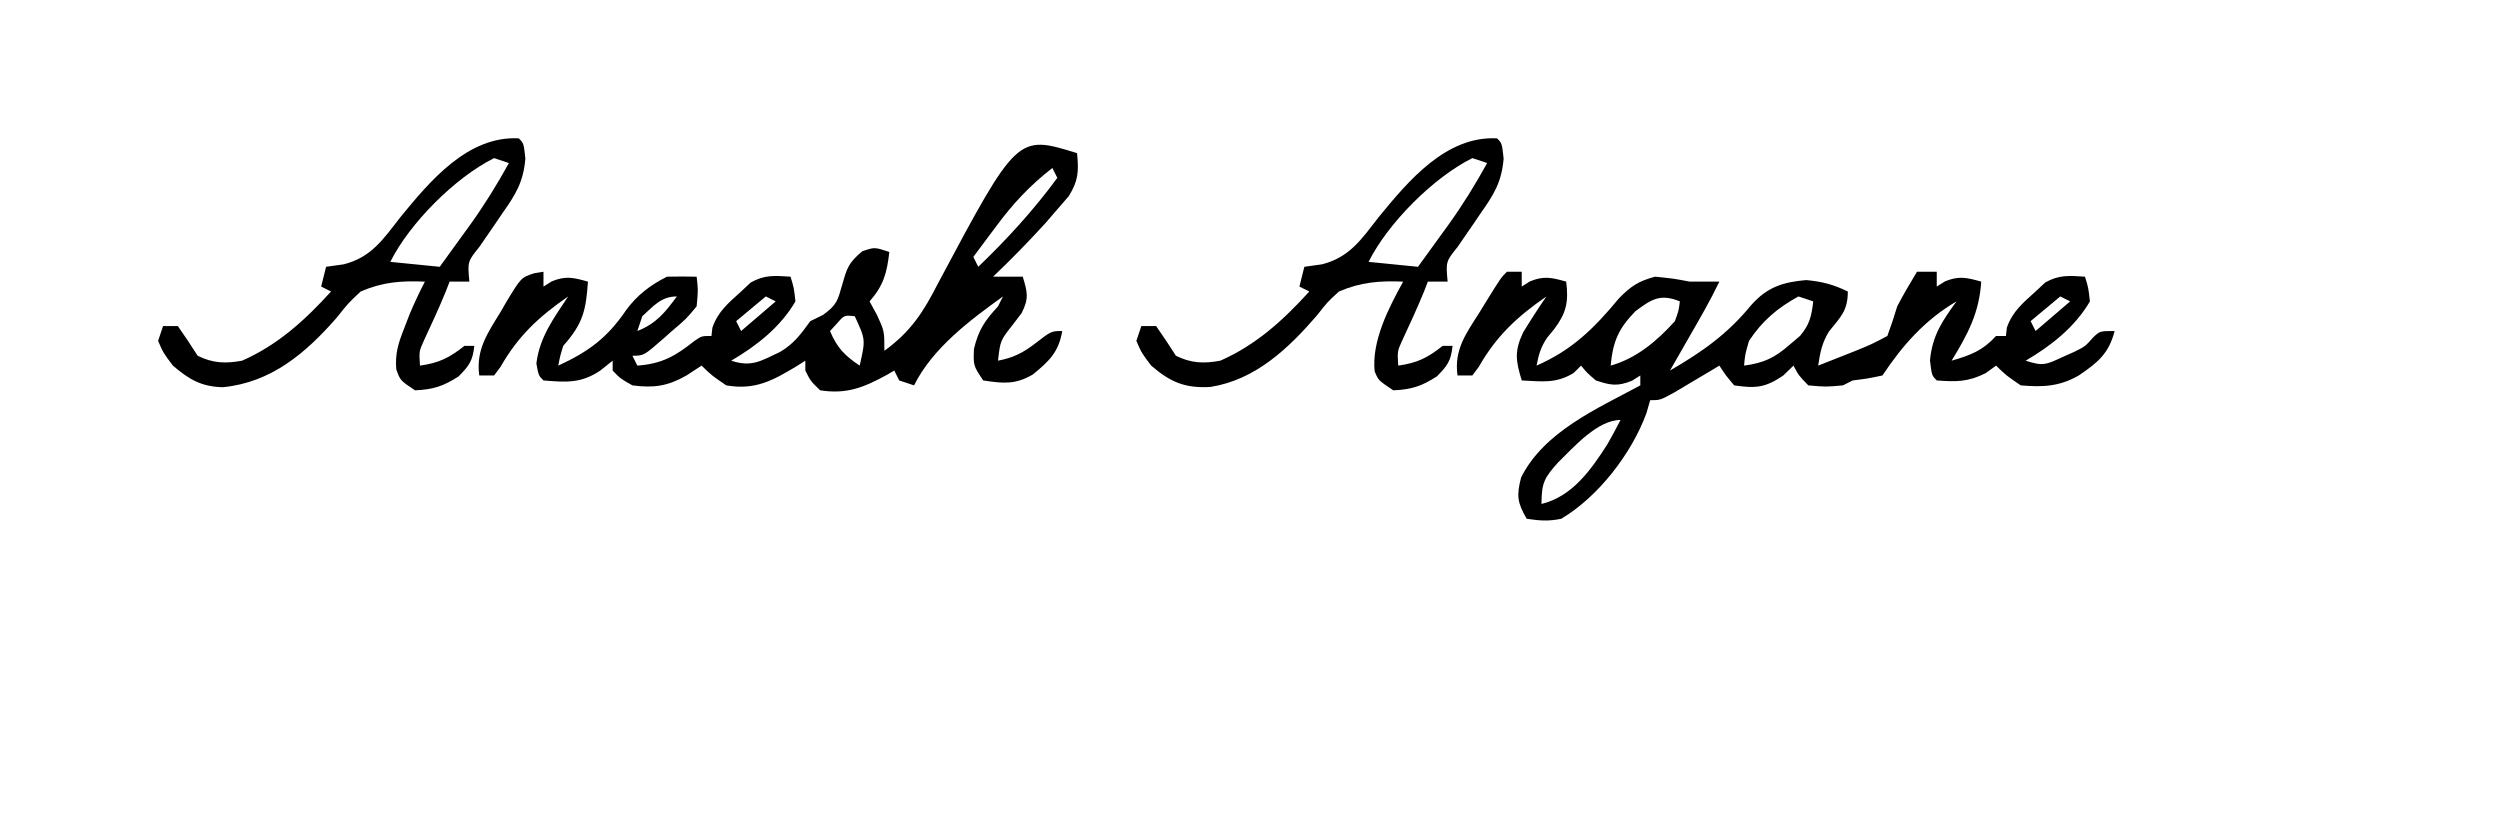 <?xml version="1.0" encoding="UTF-8"?>
<svg version="1.1" xmlns="http://www.w3.org/2000/svg" width="506" height="169">
<path d="M0 0 C0.99 0 1.98 0 3 0 C3 0.99 3 1.98 3 3 C3.557 2.649 4.114 2.299 4.688 1.938 C7.539 0.782 9.085 1.19 12 2 C12.507 6.156 12.025 8.349 9.562 11.625 C9.11 12.174 8.658 12.723 8.191 13.289 C6.875 15.179 6.427 16.752 6 19 C13.207 15.849 17.651 11.451 22.641 5.426 C25.084 2.913 26.641 1.89 30 1 C33.688 1.375 33.688 1.375 37 2 C37.66 2 38.32 2 39 2 C40.32 2 41.64 2 43 2 C41.149 5.857 39.007 9.544 36.875 13.25 C36.502 13.9 36.13 14.549 35.746 15.219 C34.832 16.813 33.916 18.407 33 20 C39.528 16.222 44.684 12.584 49.457 6.734 C52.681 3.111 55.842 2.102 60.562 1.688 C63.806 1.982 66.089 2.589 69 4 C69 7.889 67.546 9.148 65.191 12.086 C63.775 14.361 63.394 16.367 63 19 C64.584 18.377 66.167 17.752 67.75 17.125 C69.073 16.603 69.073 16.603 70.422 16.07 C73.791 14.694 73.791 14.694 77 13 C77.735 11.024 78.391 9.018 79 7 C80.24 4.601 81.609 2.318 83 0 C84.32 0 85.64 0 87 0 C87 0.99 87 1.98 87 3 C87.557 2.649 88.114 2.299 88.688 1.938 C91.539 0.782 93.085 1.19 96 2 C95.597 8.316 93.288 12.65 90 18 C93.861 16.884 96.295 15.975 99 13 C99.66 13 100.32 13 101 13 C101.093 12.165 101.093 12.165 101.188 11.312 C102.35 8.004 104.426 6.334 107 4 C107.959 3.103 107.959 3.103 108.938 2.188 C111.704 0.595 113.866 0.786 117 1 C117.691 3.246 117.691 3.246 118 6 C114.964 11.208 110.136 14.994 105 18 C108.565 19.188 109.2 18.768 112.5 17.25 C113.273 16.905 114.047 16.559 114.844 16.203 C117.046 15.109 117.046 15.109 118.594 13.359 C120 12 120 12 123 12 C121.808 16.634 119.533 18.405 115.754 20.984 C111.847 23.247 108.426 23.382 104 23 C101.062 21 101.062 21 99 19 C98.319 19.495 97.639 19.99 96.938 20.5 C93.385 22.314 90.94 22.303 87 22 C86 21 86 21 85.625 17.938 C86.103 12.919 88.088 10.004 91 6 C84.606 9.743 80.094 14.858 76 21 C73 21.625 73 21.625 70 22 C69.34 22.33 68.68 22.66 68 23 C64.562 23.312 64.562 23.312 61 23 C59.062 21 59.062 21 58 19 C57.319 19.66 56.639 20.32 55.938 21 C52.287 23.486 50.335 23.642 46 23 C44.289 20.969 44.289 20.969 43 19 C42.157 19.505 41.314 20.011 40.445 20.531 C39.35 21.181 38.254 21.831 37.125 22.5 C36.034 23.15 34.944 23.799 33.82 24.469 C31 26 31 26 29 26 C28.745 26.878 28.49 27.756 28.227 28.66 C25.24 36.792 18.523 45.513 11 50 C8.384 50.536 6.684 50.391 4 50 C2.11 46.717 1.91 45.348 2.875 41.625 C7.555 32.324 18.252 27.73 27 23 C27 22.34 27 21.68 27 21 C26.443 21.351 25.886 21.701 25.312 22.062 C22.383 23.25 20.974 22.991 18 22 C16.188 20.438 16.188 20.438 15 19 C14.505 19.495 14.01 19.99 13.5 20.5 C9.884 22.67 7.178 22.209 3 22 C1.798 18.051 1.474 16.114 3.27 12.309 C4.781 9.82 6.34 7.392 8 5 C2.065 9.102 -2.115 12.98 -5.711 19.277 C-6.136 19.846 -6.562 20.414 -7 21 C-7.99 21 -8.98 21 -10 21 C-10.722 15.755 -8.258 12.496 -5.562 8.25 C-5.142 7.566 -4.721 6.881 -4.287 6.176 C-1.221 1.221 -1.221 1.221 0 0 Z M26 8 C22.573 11.522 21.454 14.117 21 19 C26.247 17.524 30.396 13.992 34 10 C34.77 7.876 34.77 7.876 35 6 C31.063 4.396 29.293 5.53 26 8 Z M59 5 C54.733 7.361 51.684 9.924 49 14 C48.211 16.685 48.211 16.685 48 19 C52.008 18.467 54.219 17.411 57.25 14.75 C57.936 14.167 58.622 13.585 59.328 12.984 C61.286 10.661 61.65 8.982 62 6 C61.01 5.67 60.02 5.34 59 5 Z M112 5 C109.03 7.475 109.03 7.475 106 10 C106.33 10.66 106.66 11.32 107 12 C109.31 10.02 111.62 8.04 114 6 C113.34 5.67 112.68 5.34 112 5 Z M10.297 38.66 C7.565 41.73 7 42.746 7 47 C13.243 45.487 17.014 40.095 20.336 34.918 C21.264 33.301 22.139 31.654 23 30 C18.31 30 13.519 35.519 10.297 38.66 Z " fill="#000000" transform="translate(305,55)"/>
<path d="M0 0 C0.345 3.673 0.289 5.536 -1.688 8.711 C-2.832 10.03 -2.832 10.03 -4 11.375 C-4.813 12.317 -5.627 13.26 -6.465 14.23 C-9.863 17.943 -13.353 21.532 -17 25 C-15.02 25 -13.04 25 -11 25 C-10.051 28.069 -9.711 29.44 -11.215 32.352 C-11.783 33.102 -12.352 33.852 -12.938 34.625 C-15.541 37.922 -15.541 37.922 -16 42 C-12.858 41.398 -10.897 40.387 -8.375 38.438 C-5.212 36 -5.212 36 -3 36 C-3.738 40.299 -5.656 42.102 -8.953 44.793 C-12.496 46.882 -14.973 46.614 -19 46 C-21 43 -21 43 -20.875 39.625 C-19.933 35.72 -18.676 33.926 -16 31 C-15.67 30.34 -15.34 29.68 -15 29 C-21.71 33.831 -29.22 39.439 -33 47 C-34.485 46.505 -34.485 46.505 -36 46 C-36.33 45.34 -36.66 44.68 -37 44 C-37.496 44.289 -37.993 44.578 -38.504 44.875 C-43.121 47.398 -46.609 48.846 -52 48 C-53.938 46.125 -53.938 46.125 -55 44 C-55 43.34 -55 42.68 -55 42 C-55.568 42.361 -56.137 42.722 -56.723 43.094 C-61.592 46.02 -65.157 48.011 -71 47 C-73.938 45 -73.938 45 -76 43 C-77.011 43.66 -78.021 44.32 -79.062 45 C-82.829 47.143 -85.635 47.576 -90 47 C-92.438 45.625 -92.438 45.625 -94 44 C-94 43.34 -94 42.68 -94 42 C-94.825 42.66 -95.65 43.32 -96.5 44 C-100.369 46.613 -103.427 46.388 -108 46 C-109 45 -109 45 -109.438 42.562 C-108.784 37.238 -105.928 33.409 -103 29 C-108.935 33.102 -113.115 36.98 -116.711 43.277 C-117.136 43.846 -117.562 44.414 -118 45 C-118.99 45 -119.98 45 -121 45 C-121.685 39.802 -119.368 36.509 -116.75 32.25 C-116.354 31.566 -115.959 30.881 -115.551 30.176 C-112.529 25.172 -112.529 25.172 -109.853 24.3 C-109.241 24.201 -108.63 24.102 -108 24 C-108 24.99 -108 25.98 -108 27 C-107.443 26.649 -106.886 26.299 -106.312 25.938 C-103.461 24.782 -101.915 25.19 -99 26 C-99.397 31.856 -100.016 34.518 -104 39 C-104.64 41.08 -104.64 41.08 -105 43 C-98.926 40.193 -95.11 37.412 -91.344 31.867 C-89.125 28.784 -86.373 26.686 -83 25 C-81 24.96 -79 24.957 -77 25 C-76.688 27.688 -76.688 27.688 -77 31 C-79.125 33.562 -79.125 33.562 -82 36 C-82.527 36.469 -83.054 36.938 -83.598 37.422 C-87.688 41 -87.688 41 -90 41 C-89.67 41.66 -89.34 42.32 -89 43 C-84.028 42.636 -81.304 41.07 -77.516 38.059 C-76 37 -76 37 -74 37 C-73.938 36.443 -73.876 35.886 -73.812 35.312 C-72.65 32.004 -70.574 30.334 -68 28 C-67.041 27.103 -67.041 27.103 -66.062 26.188 C-63.296 24.595 -61.134 24.786 -58 25 C-57.309 27.246 -57.309 27.246 -57 30 C-60.036 35.208 -64.864 38.994 -70 42 C-65.855 43.382 -63.976 42.035 -60.145 40.246 C-57.365 38.631 -55.861 36.592 -54 34 C-53.154 33.587 -52.309 33.175 -51.438 32.75 C-48.578 30.697 -48.439 29.789 -47.5 26.5 C-46.54 23.149 -46.249 22.211 -43.5 19.875 C-41 19 -41 19 -38 20 C-38.479 24.219 -39.166 26.797 -42 30 C-41.505 30.907 -41.01 31.815 -40.5 32.75 C-39 36 -39 36 -39 40 C-33.654 36.118 -31.095 32.148 -28.125 26.312 C-12.092 -3.753 -12.092 -3.753 0 0 Z M-5 3 C-9.539 6.534 -12.967 10.195 -16.375 14.812 C-16.825 15.41 -17.275 16.007 -17.738 16.623 C-18.832 18.077 -19.917 19.538 -21 21 C-20.67 21.66 -20.34 22.32 -20 23 C-14.118 17.358 -8.83 11.569 -4 5 C-4.33 4.34 -4.66 3.68 -5 3 Z M-88 33 C-88.33 33.99 -88.66 34.98 -89 36 C-85.205 34.509 -83.39 32.243 -81 29 C-84.191 29 -85.698 30.934 -88 33 Z M-63 29 C-65.97 31.475 -65.97 31.475 -69 34 C-68.67 34.66 -68.34 35.32 -68 36 C-65.69 34.02 -63.38 32.04 -61 30 C-61.66 29.67 -62.32 29.34 -63 29 Z M-48.625 34.5 C-49.079 34.995 -49.532 35.49 -50 36 C-48.607 39.367 -47.021 40.986 -44 43 C-42.8 37.718 -42.8 37.718 -45 33 C-47.124 32.774 -47.124 32.774 -48.625 34.5 Z " fill="#000000" transform="translate(218,31)"/>
<path d="M0 0 C1 1 1 1 1.336 4.109 C0.921 8.912 -0.655 11.395 -3.375 15.25 C-3.788 15.861 -4.2 16.472 -4.625 17.102 C-5.736 18.744 -6.867 20.373 -8 22 C-10.37 24.954 -10.37 24.954 -10 29 C-11.32 29 -12.64 29 -14 29 C-14.248 29.639 -14.495 30.279 -14.75 30.938 C-16.128 34.315 -17.651 37.61 -19.195 40.914 C-20.18 43.094 -20.18 43.094 -20 46 C-16.133 45.463 -14.034 44.407 -11 42 C-10.34 42 -9.68 42 -9 42 C-9.322 45.007 -10.008 46.008 -12.188 48.188 C-15.287 50.185 -17.33 50.84 -21 51 C-24 49 -24 49 -24.766 47.18 C-25.425 41.051 -21.883 34.216 -19 29 C-23.849 28.806 -27.523 29.096 -32 31 C-34.343 33.149 -34.343 33.149 -36.375 35.75 C-42.16 42.477 -48.865 48.873 -58.004 50.316 C-63.179 50.621 -66.129 49.331 -70 46 C-71.938 43.438 -71.938 43.438 -73 41 C-72.67 40.01 -72.34 39.02 -72 38 C-71.01 38 -70.02 38 -69 38 C-67.619 39.967 -66.285 41.969 -65 44 C-61.942 45.529 -59.294 45.625 -56 45 C-48.739 41.8 -43.282 36.813 -38 31 C-38.66 30.67 -39.32 30.34 -40 30 C-39.67 28.68 -39.34 27.36 -39 26 C-37.237 25.753 -37.237 25.753 -35.438 25.5 C-29.851 24.096 -27.409 20.392 -24 16 C-17.949 8.616 -10.339 -0.53 0 0 Z M-5 4 C-12.94 7.97 -22.095 17.19 -26 25 C-22.7 25.33 -19.4 25.66 -16 26 C-14.412 23.816 -12.83 21.628 -11.25 19.438 C-10.807 18.828 -10.363 18.219 -9.906 17.592 C-6.98 13.526 -4.417 9.388 -2 5 C-2.99 4.67 -3.98 4.34 -5 4 Z " fill="#000000" transform="translate(303,28)"/>
<path d="M0 0 C1 1 1 1 1.336 4.109 C0.921 8.912 -0.655 11.395 -3.375 15.25 C-3.788 15.861 -4.2 16.472 -4.625 17.102 C-5.736 18.744 -6.867 20.373 -8 22 C-10.37 24.954 -10.37 24.954 -10 29 C-11.32 29 -12.64 29 -14 29 C-14.248 29.639 -14.495 30.279 -14.75 30.938 C-16.128 34.315 -17.651 37.61 -19.195 40.914 C-20.18 43.094 -20.18 43.094 -20 46 C-16.133 45.463 -14.034 44.407 -11 42 C-10.34 42 -9.68 42 -9 42 C-9.322 45.007 -10.008 46.008 -12.188 48.188 C-15.287 50.185 -17.33 50.84 -21 51 C-24 49 -24 49 -24.801 46.723 C-25.039 43.465 -24.38 41.467 -23.188 38.438 C-22.83 37.508 -22.473 36.579 -22.105 35.621 C-21.152 33.36 -20.132 31.176 -19 29 C-23.851 28.806 -27.53 29.07 -32 31 C-34.536 33.38 -34.536 33.38 -36.812 36.25 C-43.087 43.46 -50.122 49.44 -59.938 50.375 C-64.237 50.253 -66.717 48.825 -70 46 C-71.938 43.438 -71.938 43.438 -73 41 C-72.67 40.01 -72.34 39.02 -72 38 C-71.01 38 -70.02 38 -69 38 C-67.619 39.967 -66.285 41.969 -65 44 C-61.942 45.529 -59.294 45.625 -56 45 C-48.739 41.8 -43.282 36.813 -38 31 C-38.66 30.67 -39.32 30.34 -40 30 C-39.67 28.68 -39.34 27.36 -39 26 C-37.237 25.753 -37.237 25.753 -35.438 25.5 C-29.851 24.096 -27.409 20.392 -24 16 C-17.949 8.616 -10.339 -0.53 0 0 Z M-5 4 C-12.94 7.97 -22.095 17.19 -26 25 C-22.7 25.33 -19.4 25.66 -16 26 C-14.412 23.816 -12.83 21.628 -11.25 19.438 C-10.807 18.828 -10.363 18.219 -9.906 17.592 C-6.98 13.526 -4.417 9.388 -2 5 C-2.99 4.67 -3.98 4.34 -5 4 Z " fill="#000000" transform="translate(105,28)"/>
</svg>
